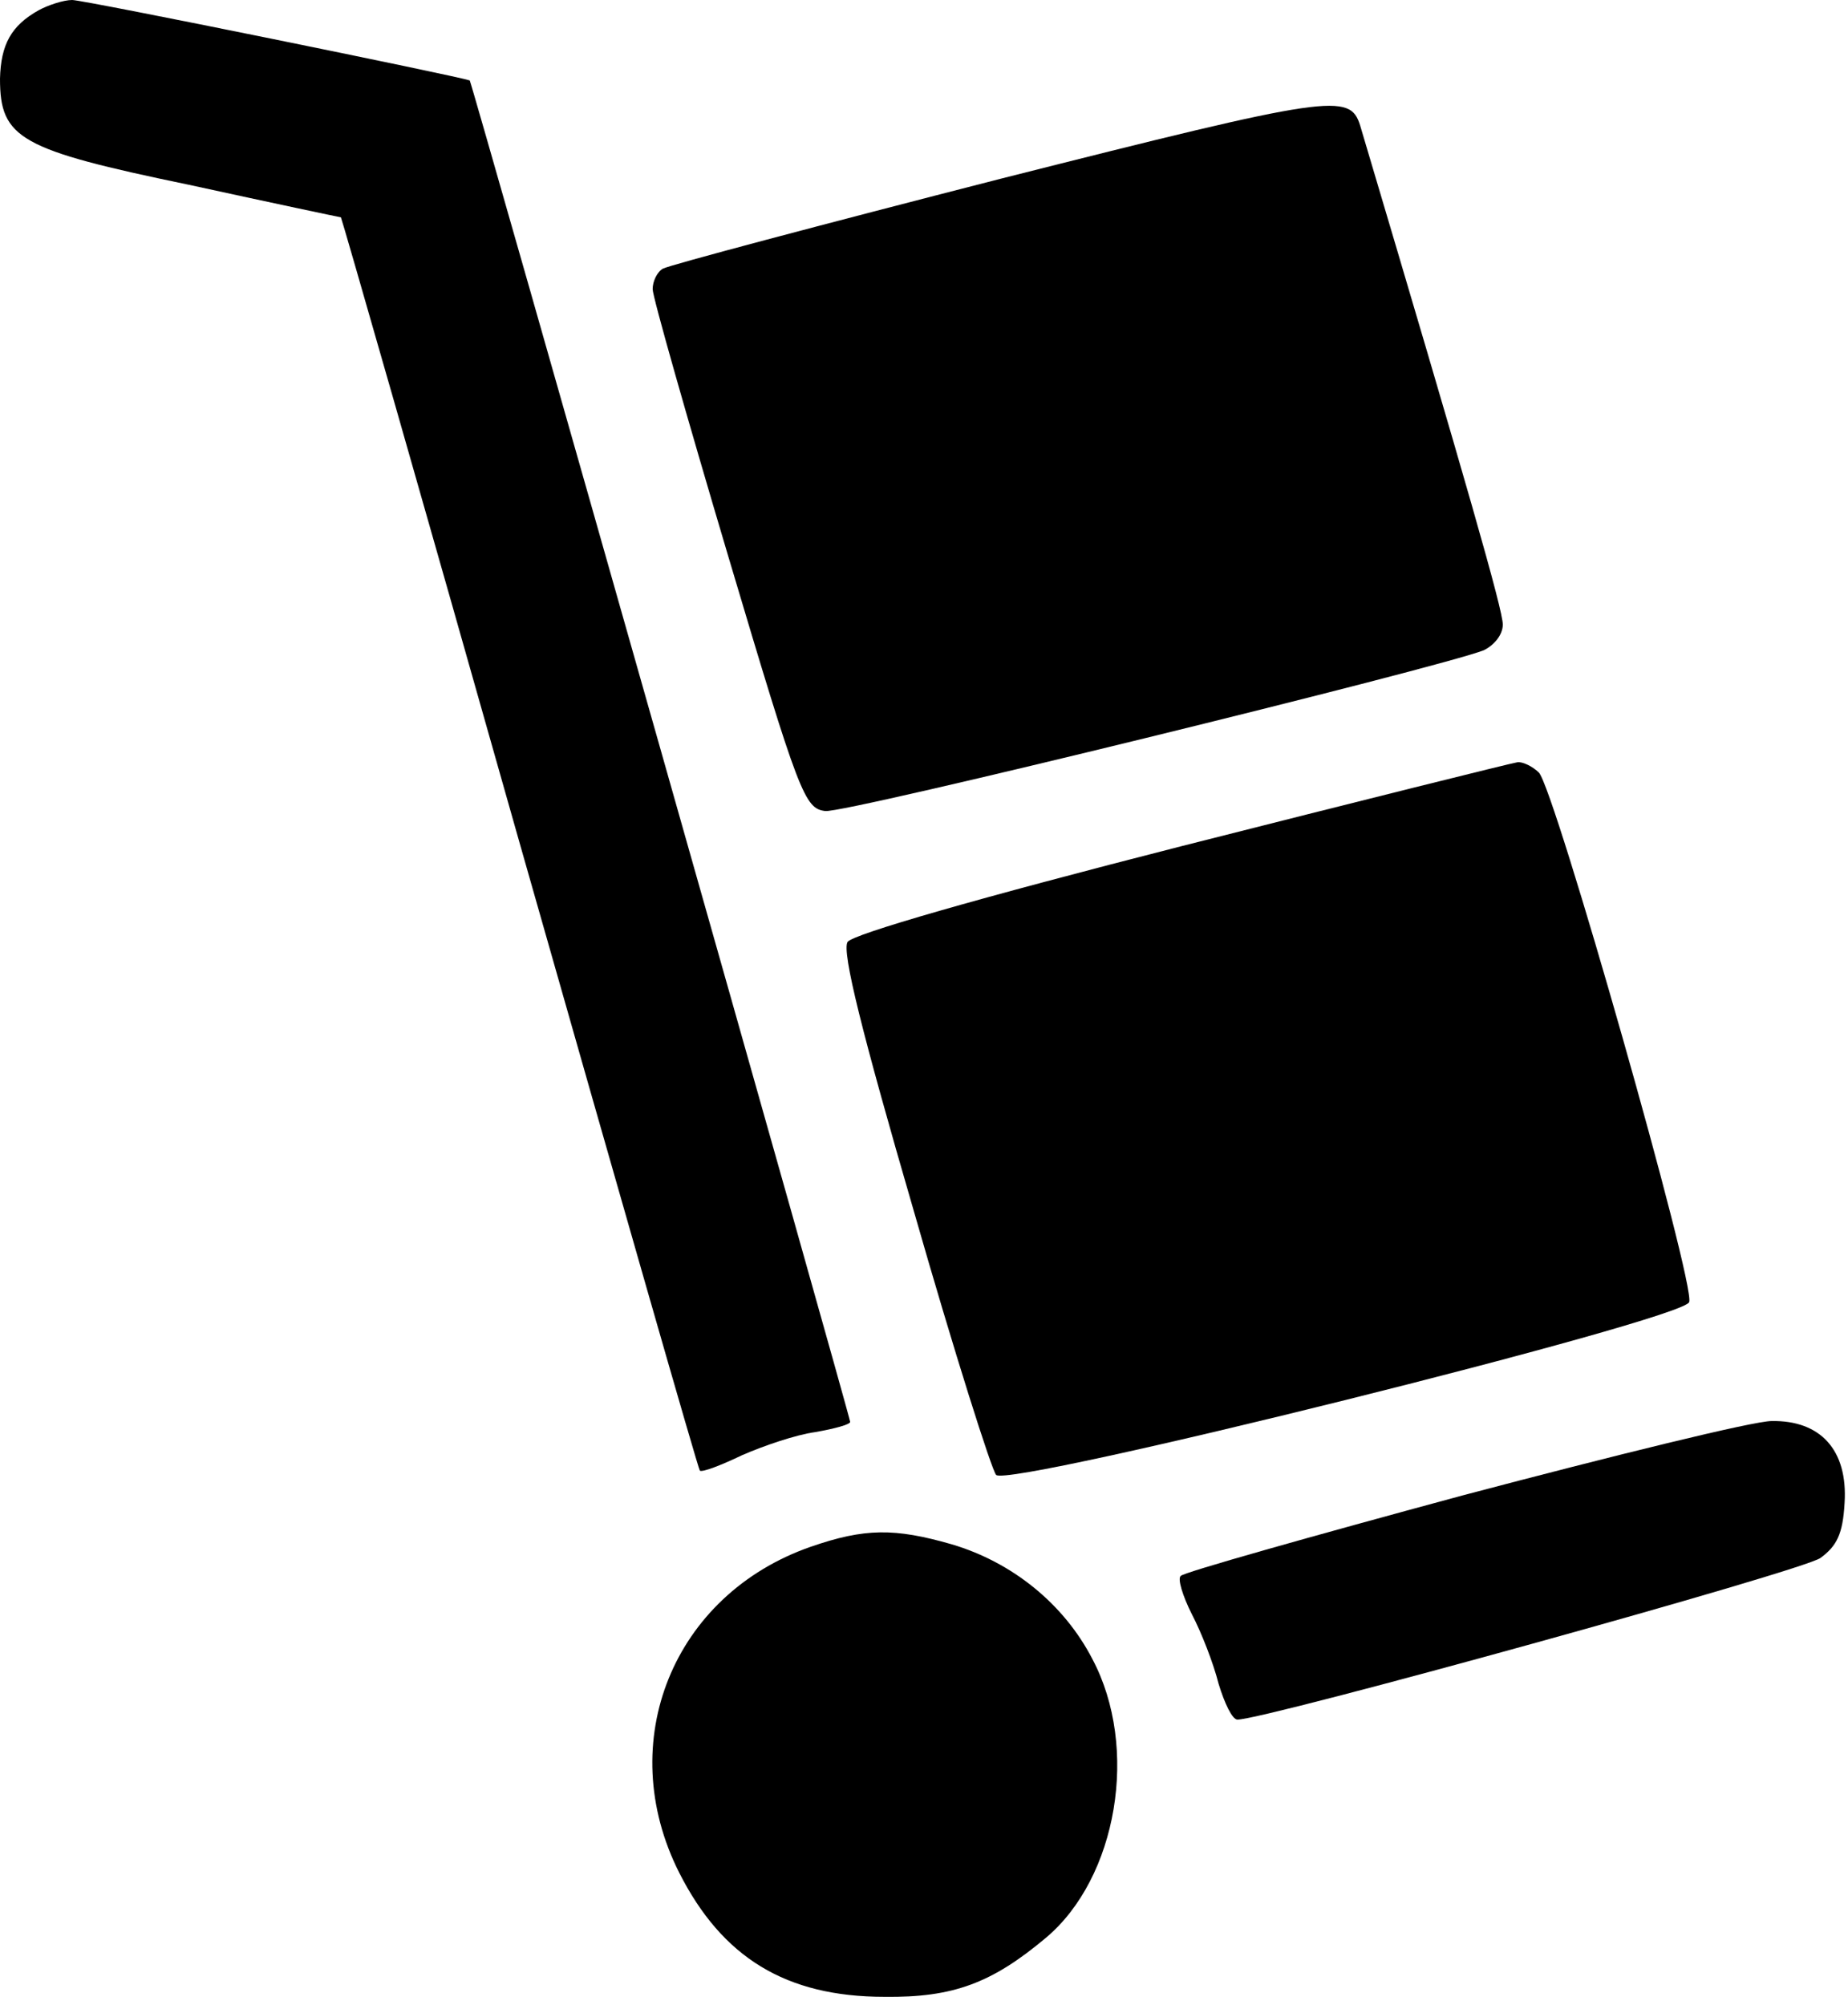 <?xml version="1.0" encoding="UTF-8"?>
<svg xmlns="http://www.w3.org/2000/svg" xmlns:xlink="http://www.w3.org/1999/xlink" width="200px" height="217px" viewBox="0 0 200 217" version="1.1">
<g id="surface1">
<path style=" stroke:none;fill-rule:nonzero;fill:rgb(0%,0%,0%);fill-opacity:1;" d="M 4.184 1.109 C 1.207 2.777 0.094 4.812 0 8.516 C 0 14.996 2.137 16.199 20.445 19.996 C 29.367 21.941 36.805 23.516 36.895 23.516 C 36.988 23.605 45.727 54.066 56.227 91.188 C 66.82 128.402 75.559 158.953 75.742 159.141 C 76.023 159.324 77.973 158.586 80.297 157.473 C 82.621 156.453 86.152 155.25 88.195 154.973 C 90.336 154.602 92.008 154.141 92.008 153.863 C 92.008 153.309 51.023 8.793 50.836 8.703 C 49.535 8.238 9.109 0 7.809 0 C 6.879 0 5.203 0.555 4.184 1.109 Z M 4.184 1.109 "/>
<path style=" stroke:none;fill-rule:nonzero;fill:rgb(0%,0%,0%);fill-opacity:1;" d="M 108.27 19.348 C 88.754 24.348 72.398 28.699 71.746 29.07 C 71.098 29.438 70.633 30.457 70.633 31.289 C 70.633 32.125 74.348 45.176 78.809 60.176 C 86.523 86.098 87.082 87.484 89.312 87.762 C 91.449 88.039 155.949 72.211 160.594 70.359 C 161.711 69.805 162.641 68.691 162.641 67.582 C 162.641 66.008 158.828 52.676 147.211 13.609 C 146.098 10 144.145 10.277 108.27 19.348 Z M 108.27 19.348 "/>
<path style=" stroke:none;fill-rule:nonzero;fill:rgb(0%,0%,0%);fill-opacity:1;" d="M 127.883 91.559 C 105.762 97.207 92.285 101.094 91.73 101.926 C 91.078 102.945 93.309 111.832 98.883 130.996 C 103.254 146.27 107.344 159.141 107.809 159.602 C 109.199 160.992 182.156 142.848 182.809 140.902 C 183.551 139.145 168.215 85.262 166.543 83.598 C 165.891 82.949 164.777 82.395 164.219 82.484 C 163.57 82.578 147.211 86.652 127.883 91.559 Z M 127.883 91.559 "/>
<path style=" stroke:none;fill-rule:nonzero;fill:rgb(0%,0%,0%);fill-opacity:1;" d="M 158.27 161.824 C 141.82 166.27 128.066 170.156 127.789 170.527 C 127.418 170.805 127.973 172.656 128.996 174.691 C 130.02 176.637 131.32 179.969 131.879 182.191 C 132.527 184.32 133.363 186.078 133.922 186.078 C 136.895 186.078 195.168 169.973 197.027 168.582 C 198.793 167.285 199.441 165.988 199.629 162.656 C 200 156.918 197.027 153.676 191.73 153.77 C 189.777 153.77 174.723 157.473 158.27 161.824 Z M 158.27 161.824 "/>
<path style=" stroke:none;fill-rule:nonzero;fill:rgb(0%,0%,0%);fill-opacity:1;" d="M 87.73 167.379 C 72.863 172.562 66.355 188.488 73.512 202.652 C 78.16 211.816 85.039 216.074 95.727 216.074 C 103.16 216.168 107.344 214.594 113.195 209.688 C 120.91 203.207 123.328 189.133 118.215 179.508 C 115.148 173.582 109.574 169.047 102.973 167.102 C 96.84 165.344 93.586 165.344 87.73 167.379 Z M 87.73 167.379 "/>
</g>
</svg>
